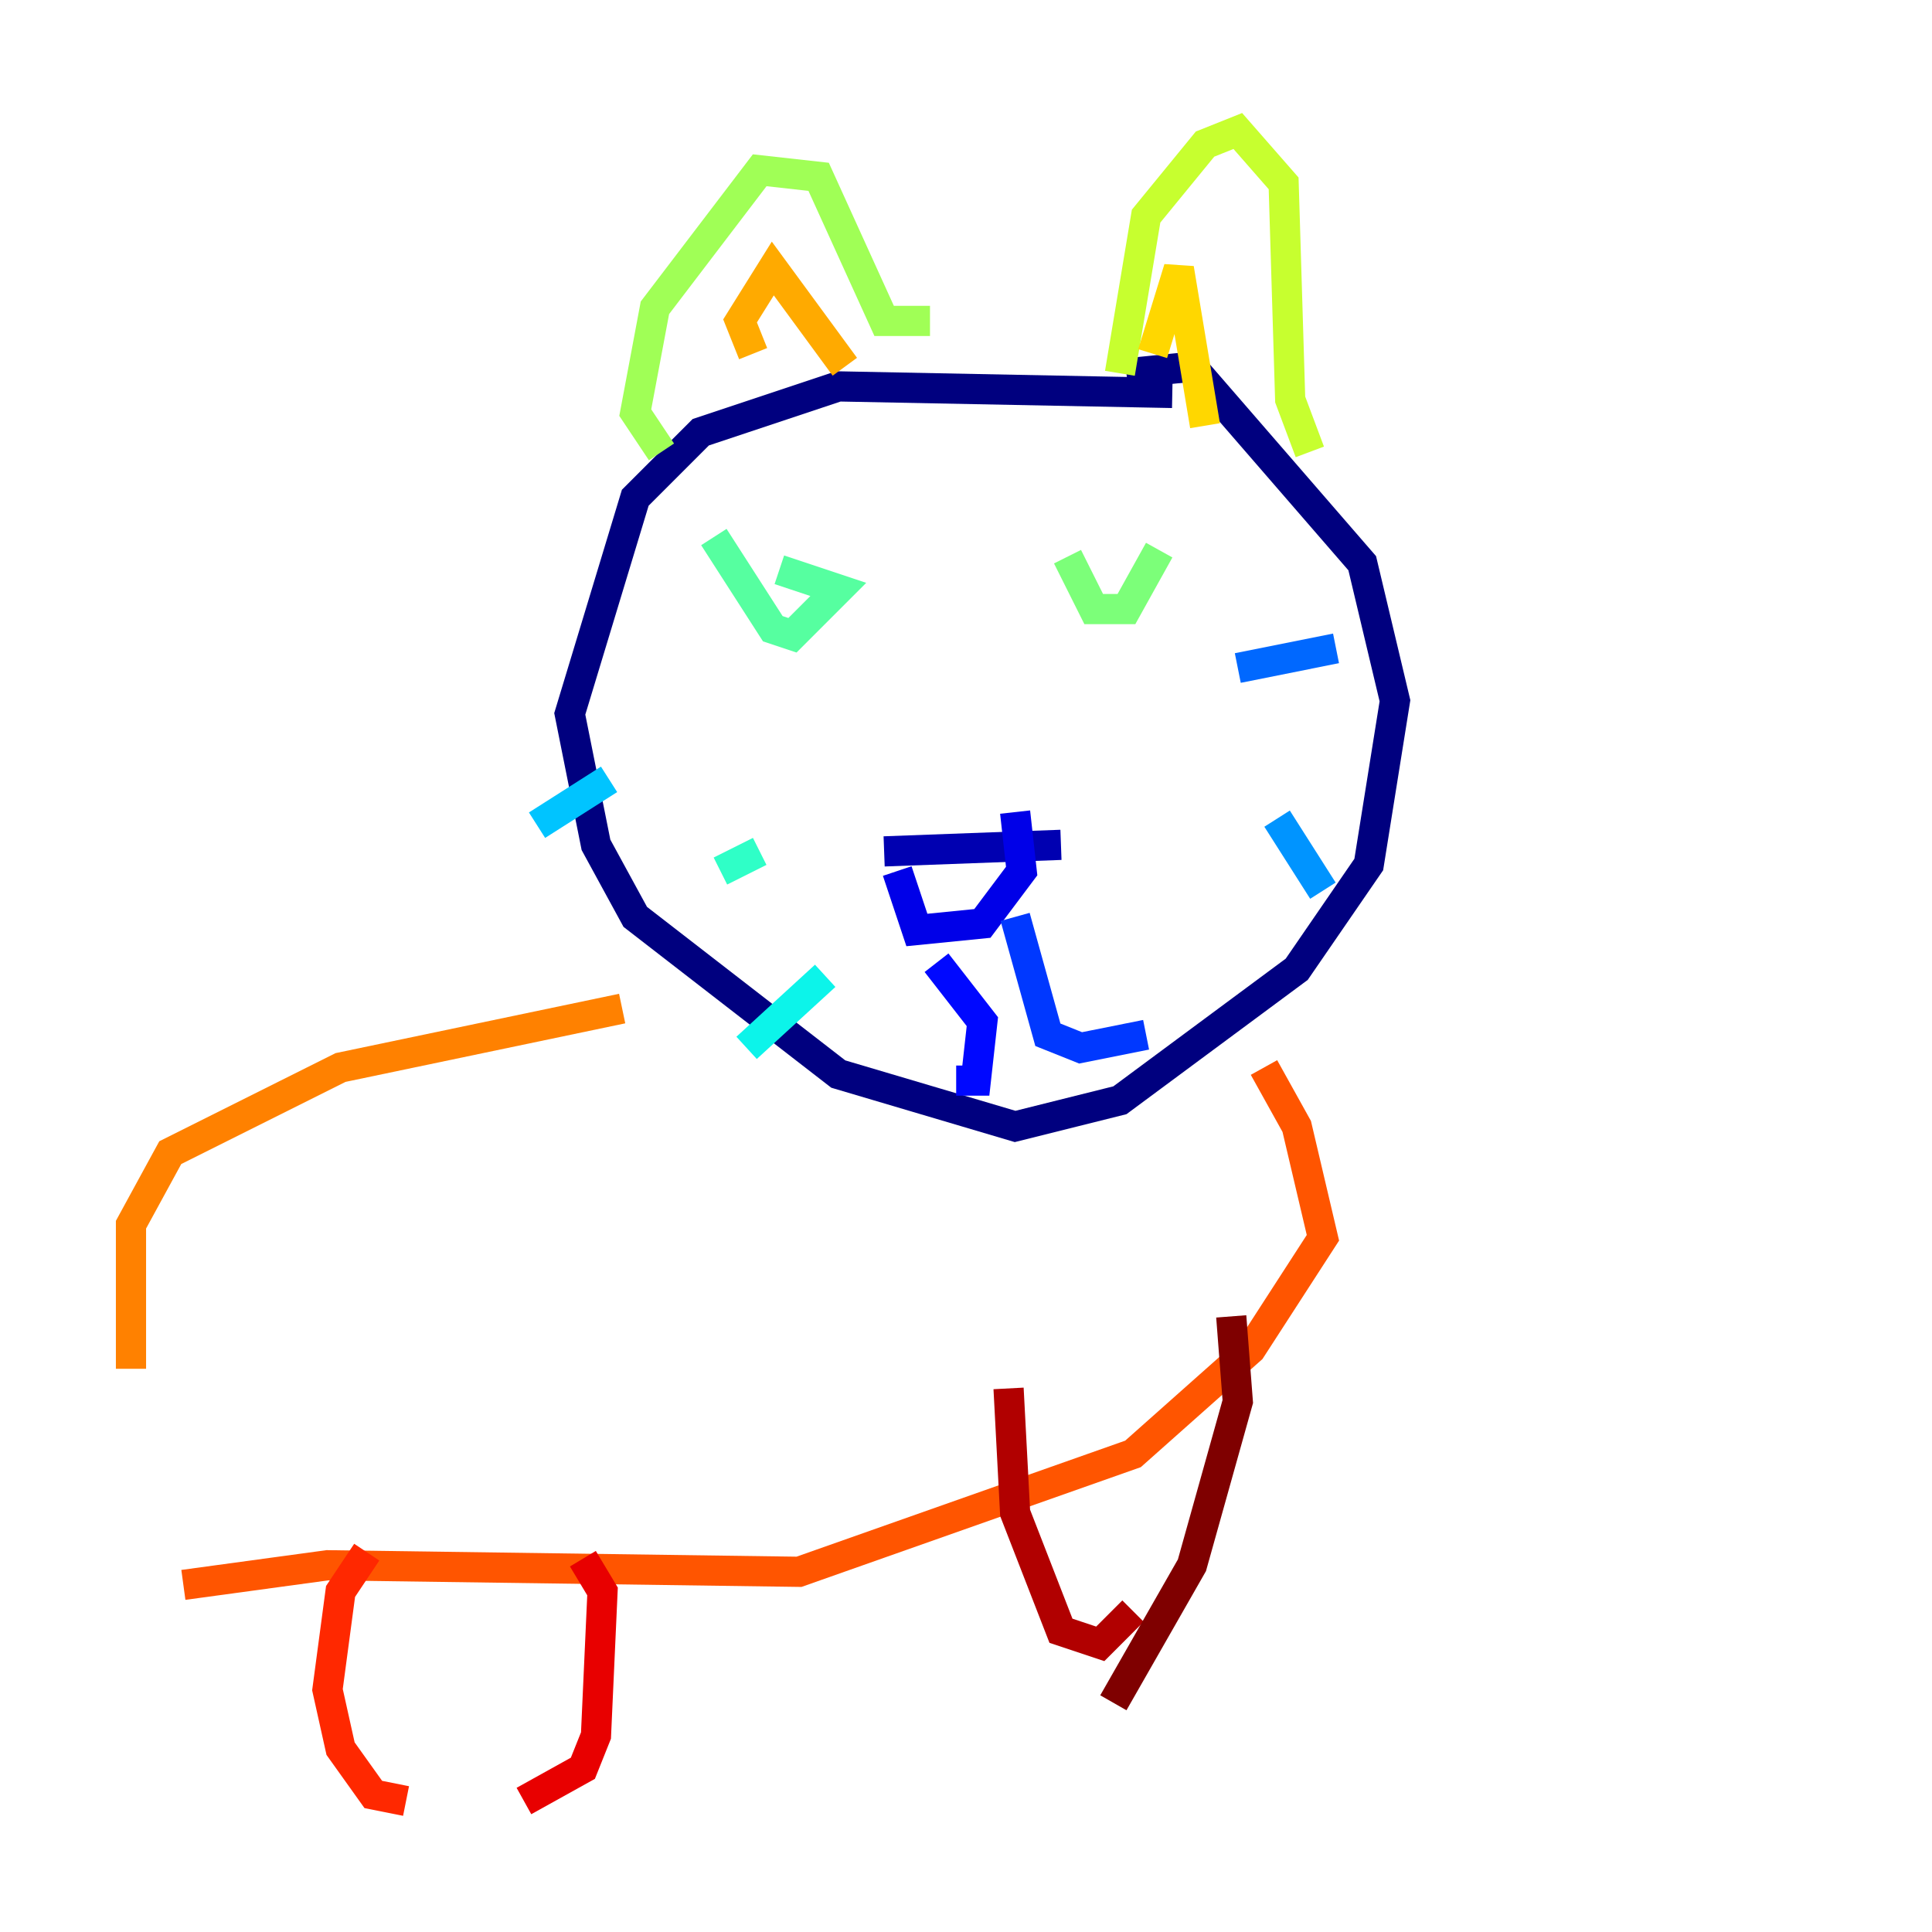 <?xml version="1.0" encoding="utf-8" ?>
<svg baseProfile="tiny" height="128" version="1.2" viewBox="0,0,128,128" width="128" xmlns="http://www.w3.org/2000/svg" xmlns:ev="http://www.w3.org/2001/xml-events" xmlns:xlink="http://www.w3.org/1999/xlink"><defs /><polyline fill="none" points="77.668,26.034 55.539,25.6 46.427,28.637 42.088,32.976 37.749,47.295 39.485,55.973 42.088,60.746 55.539,71.159 67.254,74.63 74.197,72.895 85.912,64.217 90.685,57.275 92.42,46.427 90.251,37.315 78.969,24.298 74.63,24.732" stroke="#00007f" stroke-width="2" /><polyline fill="none" points="58.576,56.407 70.291,55.973" stroke="#0000b1" stroke-width="2" /><polyline fill="none" points="59.444,57.709 60.746,61.614 65.085,61.18 67.688,57.709 67.254,53.803" stroke="#0000e8" stroke-width="2" /><polyline fill="none" points="62.047,63.783 65.085,67.688 64.651,71.593 63.349,71.593" stroke="#0008ff" stroke-width="2" /><polyline fill="none" points="67.254,60.746 69.424,68.556 71.593,69.424 75.932,68.556" stroke="#0038ff" stroke-width="2" /><polyline fill="none" points="82.007,44.258 88.515,42.956" stroke="#0068ff" stroke-width="2" /><polyline fill="none" points="84.61,54.237 87.647,59.01" stroke="#0094ff" stroke-width="2" /><polyline fill="none" points="40.352,51.634 35.58,54.671" stroke="#00c4ff" stroke-width="2" /><polyline fill="none" points="54.671,64.651 49.464,69.424" stroke="#0cf4ea" stroke-width="2" /><polyline fill="none" points="50.332,56.407 47.729,57.709" stroke="#2fffc7" stroke-width="2" /><polyline fill="none" points="47.295,35.58 51.2,41.654 52.502,42.088 55.539,39.051 51.634,37.749" stroke="#56ffa0" stroke-width="2" /><polyline fill="none" points="70.725,36.881 72.461,40.352 74.63,40.352 76.8,36.447" stroke="#7cff79" stroke-width="2" /><polyline fill="none" points="43.824,29.939 42.088,27.336 43.39,20.393 50.332,11.281 54.237,11.715 58.576,21.261 61.614,21.261" stroke="#a0ff56" stroke-width="2" /><polyline fill="none" points="74.197,24.732 75.932,14.319 79.837,9.546 82.007,8.678 85.044,12.149 85.478,26.468 86.78,29.939" stroke="#c7ff2f" stroke-width="2" /><polyline fill="none" points="77.668,23.43 77.668,23.43" stroke="#eaff0c" stroke-width="2" /><polyline fill="none" points="76.366,23.43 78.102,17.79 79.837,28.203" stroke="#ffd700" stroke-width="2" /><polyline fill="none" points="49.898,23.43 49.031,21.261 51.2,17.79 55.973,24.298" stroke="#ffaa00" stroke-width="2" /><polyline fill="none" points="41.22,66.82 22.563,70.725 11.281,76.366 8.678,81.139 8.678,90.685" stroke="#ff8100" stroke-width="2" /><polyline fill="none" points="83.742,70.725 85.912,74.63 87.647,82.007 82.875,89.383 75.064,96.325 52.936,104.136 21.695,103.702 12.149,105.003" stroke="#ff5500" stroke-width="2" /><polyline fill="none" points="24.298,102.834 22.563,105.437 21.695,111.946 22.563,115.851 24.732,118.888 26.902,119.322" stroke="#ff2800" stroke-width="2" /><polyline fill="none" points="38.617,103.268 39.919,105.437 39.485,114.983 38.617,117.153 34.712,119.322" stroke="#e80000" stroke-width="2" /><polyline fill="none" points="66.82,91.986 67.254,100.231 70.291,108.041 72.895,108.909 75.064,106.739" stroke="#b10000" stroke-width="2" /><polyline fill="none" points="81.573,87.214 82.007,92.854 78.969,103.702 73.763,112.814" stroke="#7f0000" stroke-width="2" /></svg>